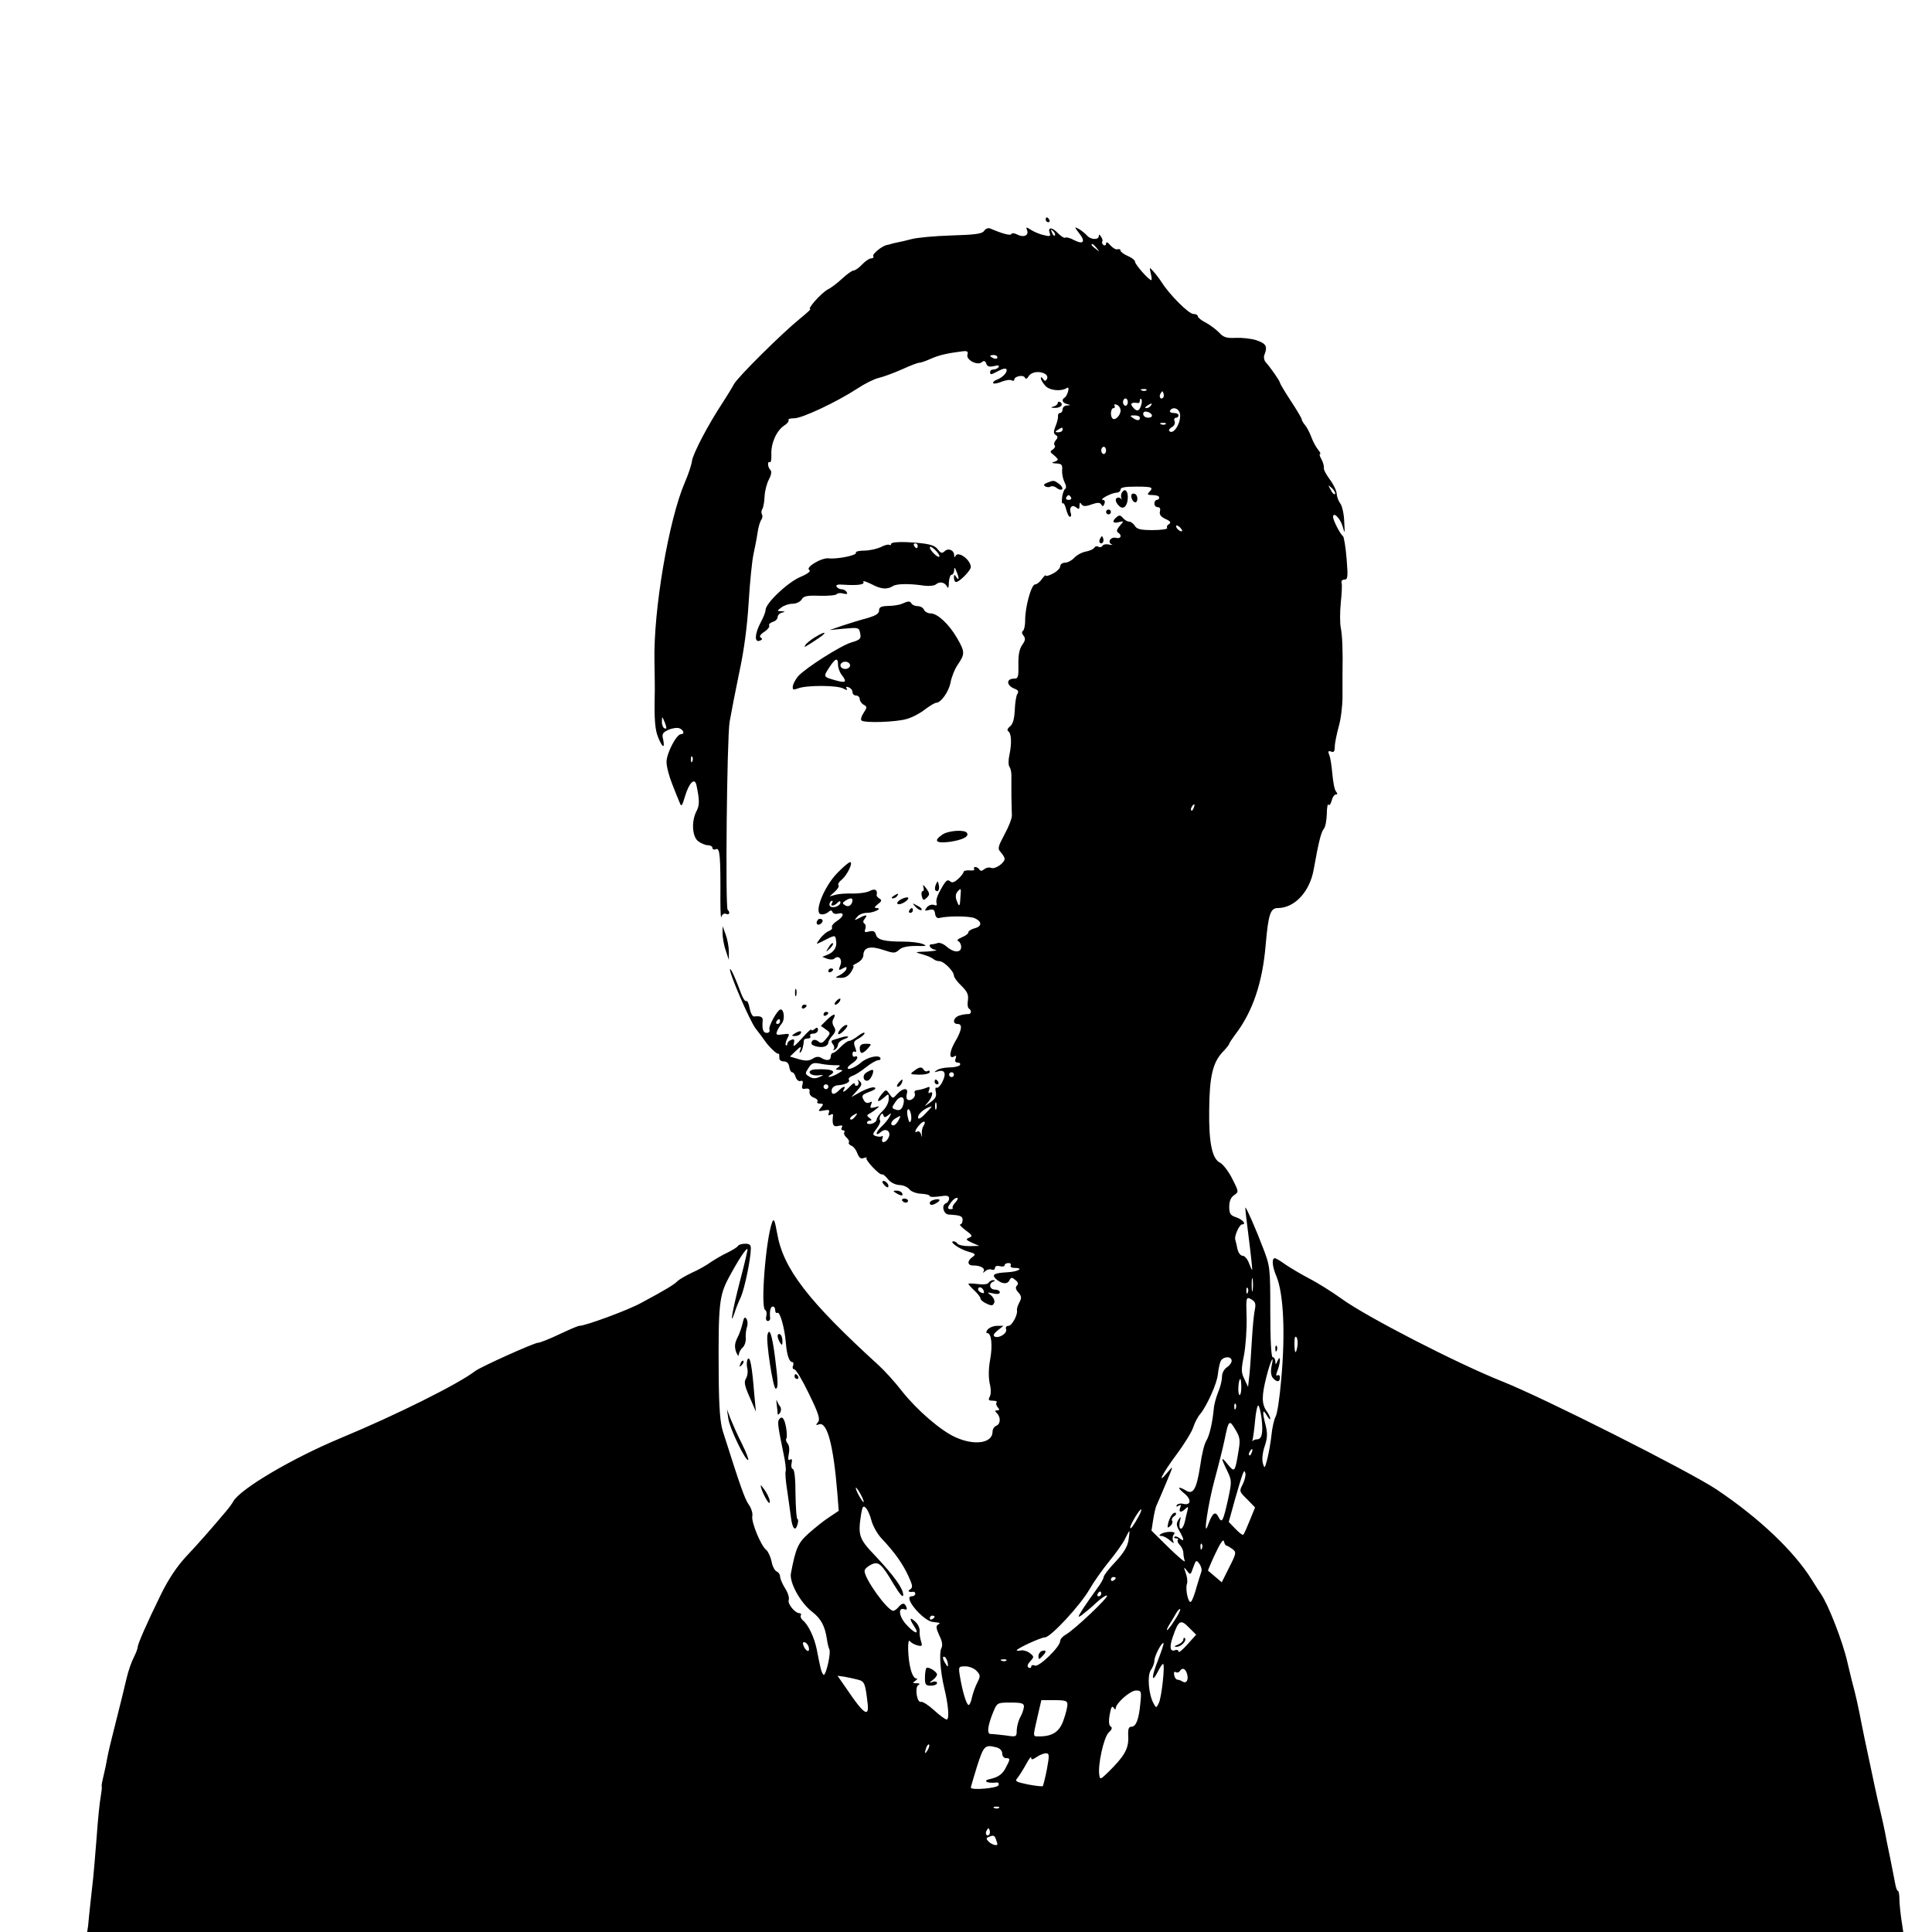 <?xml version="1.0" standalone="no"?>
<!DOCTYPE svg PUBLIC "-//W3C//DTD SVG 20010904//EN"
 "http://www.w3.org/TR/2001/REC-SVG-20010904/DTD/svg10.dtd">
<svg version="1.0" xmlns="http://www.w3.org/2000/svg"
 width="800pt" height="800pt" viewBox="0 0 800 800"
 preserveAspectRatio="xMidYMid meet">

<g transform="translate(0,800) scale(0.1,-0.1)"
fill="#000000" stroke="none">
<path d="M4330 7090 c0 -5 5 -10 11 -10 5 0 7 5 4 10 -3 6 -8 10 -11 10 -2 0
-4 -4 -4 -10z"/>
<path d="M4075 7044 c-8 -12 -35 -16 -135 -19 -69 -2 -143 -9 -165 -15 -22 -6
-49 -12 -60 -14 -11 -2 -22 -5 -25 -6 -3 -1 -9 -3 -15 -4 -20 -2 -65 -38 -59
-47 3 -5 -1 -9 -9 -9 -7 0 -24 -11 -37 -25 -13 -14 -29 -25 -35 -25 -7 0 -27
-15 -46 -32 -19 -18 -46 -39 -62 -47 -26 -14 -86 -81 -72 -81 4 0 -15 -17 -42
-39 -73 -59 -259 -243 -274 -272 -8 -15 -30 -51 -49 -80 -58 -88 -121 -208
-125 -239 -2 -16 -15 -55 -29 -87 -67 -155 -131 -530 -126 -743 1 -58 2 -121
1 -140 -2 -98 1 -143 15 -175 17 -42 28 -46 20 -7 -6 23 -2 29 22 40 16 7 37
10 46 6 17 -7 22 -24 6 -24 -19 0 -60 -79 -60 -115 0 -20 11 -61 24 -93 12
-31 26 -66 31 -77 6 -17 10 -12 21 26 17 58 41 82 48 47 13 -61 13 -82 0 -107
-22 -42 -18 -107 8 -125 12 -9 30 -16 40 -16 10 0 18 -5 18 -11 0 -6 7 -9 15
-5 16 6 19 -28 18 -214 0 -47 2 -77 4 -67 3 11 11 16 19 13 14 -6 19 5 7 17
-10 11 -3 705 8 777 6 35 24 128 40 205 20 92 33 191 39 290 5 83 14 173 20
200 6 28 14 68 17 90 3 22 10 45 15 52 5 7 7 17 3 23 -3 5 -3 16 2 23 4 6 8
30 9 52 1 22 9 53 18 70 10 19 12 33 6 39 -12 12 -13 39 -2 32 4 -2 7 12 6 32
-2 46 21 98 52 119 13 8 22 19 19 23 -3 5 7 8 23 8 32 -1 178 68 262 123 30
20 70 40 88 44 18 4 62 20 98 36 35 16 67 28 71 27 5 0 24 6 44 15 35 16 69
24 132 32 22 3 27 0 23 -13 -7 -22 41 -47 59 -32 9 8 15 6 19 -6 4 -12 13 -14
32 -10 17 5 23 3 19 -4 -3 -5 -13 -10 -21 -10 -8 0 -14 -4 -14 -10 0 -13 2
-13 36 5 17 9 30 11 32 5 4 -12 -17 -34 -42 -43 -10 -4 -16 -10 -13 -14 4 -3
20 0 36 7 16 6 35 9 40 5 6 -3 11 -2 11 3 0 14 38 22 44 8 3 -7 9 -5 16 7 12
18 46 22 69 8 7 -5 10 -14 6 -21 -6 -9 -9 -9 -16 1 -5 8 -9 9 -9 3 0 -6 8 -20
18 -31 17 -20 65 -25 89 -10 7 5 9 0 6 -13 -3 -11 -9 -23 -14 -26 -15 -9 -10
-22 9 -27 16 -4 16 -5 0 -6 -10 0 -18 -8 -18 -16 0 -8 -5 -15 -10 -15 -6 0
-10 -6 -9 -12 1 -7 -3 -26 -10 -42 -9 -23 -9 -31 0 -37 10 -6 10 -11 1 -22 -7
-7 -9 -17 -5 -21 4 -4 1 -11 -7 -17 -13 -8 -13 -11 3 -23 9 -7 17 -16 17 -19
0 -3 -8 -8 -17 -10 -11 -3 -7 -5 10 -6 23 -1 27 -5 25 -28 -1 -16 4 -38 10
-50 7 -12 8 -24 3 -27 -5 -3 -11 -19 -13 -35 -2 -17 -1 -28 3 -25 4 2 10 -9
14 -26 4 -16 11 -30 15 -30 5 0 7 7 4 15 -9 22 5 38 22 24 11 -9 14 -8 14 7 0
14 3 15 8 6 7 -9 16 -10 41 -1 26 9 35 9 41 0 5 -9 9 -9 13 3 4 9 1 16 -6 16
-18 1 35 29 56 30 9 0 17 6 17 13 0 9 19 12 65 12 67 0 73 -3 53 -23 -9 -9 -6
-12 15 -12 15 0 27 -4 27 -10 0 -5 -4 -10 -10 -10 -5 0 -10 -7 -10 -15 0 -8 6
-15 14 -15 9 0 12 -7 9 -18 -3 -13 4 -22 23 -31 21 -9 24 -15 15 -21 -8 -4
-11 -12 -8 -16 3 -5 -24 -9 -60 -9 -51 0 -66 4 -74 18 -6 9 -16 17 -23 17 -8
0 -19 7 -26 15 -10 12 -16 13 -26 4 -21 -17 -17 -28 9 -21 21 5 22 5 4 -15
-12 -14 -15 -23 -8 -28 19 -11 12 -28 -8 -22 -22 5 -37 -18 -18 -27 7 -3 2 -3
-10 -1 -12 3 -24 1 -28 -5 -3 -6 -11 -7 -17 -4 -6 4 -13 2 -17 -4 -3 -6 -19
-13 -35 -16 -16 -3 -37 -14 -48 -26 -10 -11 -28 -20 -38 -20 -11 0 -20 -7 -20
-15 0 -8 -13 -21 -30 -30 -16 -9 -30 -12 -30 -8 0 4 -7 -3 -16 -15 -8 -12 -21
-22 -28 -22 -16 0 -42 -97 -41 -150 0 -19 -4 -38 -9 -42 -6 -4 -5 -12 2 -20 9
-11 8 -20 -5 -38 -12 -17 -17 -43 -16 -82 1 -50 -1 -58 -17 -58 -36 0 -33 -30
4 -43 12 -5 15 -11 9 -20 -5 -6 -10 -37 -11 -67 -2 -38 -8 -59 -20 -68 -10 -8
-13 -16 -7 -20 13 -9 15 -48 5 -97 -5 -21 -5 -44 0 -50 4 -5 8 -21 8 -35 0
-14 0 -52 0 -85 1 -33 1 -70 2 -82 0 -13 -14 -48 -31 -79 -27 -51 -29 -58 -15
-73 9 -10 16 -22 16 -27 0 -17 -39 -44 -55 -38 -8 4 -22 1 -29 -5 -10 -8 -16
-9 -21 -1 -3 5 -11 10 -16 10 -6 0 -8 -4 -5 -9 3 -4 -6 -7 -19 -5 -14 1 -25
-2 -25 -6 0 -5 -10 -18 -22 -29 -15 -14 -25 -18 -33 -11 -13 11 -19 5 -46 -45
-9 -16 -14 -36 -11 -44 3 -10 0 -12 -11 -8 -9 3 -21 -1 -29 -10 -11 -14 -10
-16 9 -11 17 5 23 1 25 -16 2 -13 9 -20 18 -17 37 9 125 8 146 -1 31 -14 31
-34 -1 -42 -14 -4 -25 -11 -25 -16 0 -6 -12 -15 -27 -21 -16 -7 -23 -13 -15
-16 6 -3 12 -13 12 -24 0 -25 -30 -25 -60 1 -13 12 -30 18 -38 15 -7 -3 -18
-5 -23 -5 -19 0 -8 -19 14 -23 12 -2 -3 -5 -33 -7 -54 -2 -55 -2 -20 -12 19
-5 39 -14 45 -19 5 -5 16 -9 25 -9 18 0 60 -42 60 -60 0 -7 14 -26 31 -42 24
-24 30 -36 27 -59 -3 -17 -1 -32 4 -35 13 -8 10 -25 -4 -23 -7 0 -23 -2 -35
-6 -26 -8 -31 -35 -8 -35 22 0 18 -26 -11 -75 -24 -42 -25 -73 -2 -59 7 5 9 1
5 -9 -4 -11 -1 -17 9 -17 8 0 12 -4 9 -10 -3 -5 -23 -10 -43 -10 -20 0 -44 -5
-52 -11 -13 -9 -13 -10 1 -6 30 10 39 -6 22 -41 -8 -17 -20 -29 -25 -26 -5 3
-6 -5 -3 -18 4 -17 -2 -28 -22 -42 -28 -20 -28 -20 -10 0 18 22 24 49 7 39 -6
-4 -7 1 -3 11 5 14 3 16 -13 9 -10 -4 -26 -8 -35 -9 -10 0 -15 -6 -11 -14 5
-15 -17 -34 -30 -25 -5 2 -6 13 -3 24 8 26 -16 25 -40 -1 -18 -20 -18 -20 -32
0 -14 20 -15 20 -33 -2 -23 -29 -17 -37 10 -13 20 18 20 17 20 -7 0 -13 -11
-35 -25 -48 -14 -13 -25 -29 -25 -36 0 -6 -9 -14 -20 -17 -11 -3 -20 -1 -20 4
0 5 6 9 13 9 8 0 7 4 -3 11 -10 7 -11 12 -4 15 6 3 20 12 30 20 18 14 18 15
-3 9 -19 -5 -22 -3 -16 11 5 12 3 15 -6 9 -8 -4 -17 -2 -22 6 -14 22 -11 26
24 39 19 7 27 14 18 17 -7 3 -32 -5 -55 -17 l-41 -23 24 27 c20 22 22 28 11
39 -9 8 -11 8 -6 0 3 -6 2 -14 -4 -18 -5 -3 -10 -1 -10 6 0 7 -9 3 -20 -9 -21
-23 -36 -30 -25 -12 9 15 -4 12 -21 -5 -20 -20 -33 -19 -30 3 2 9 12 17 24 18
31 2 54 13 47 23 -3 5 3 12 14 16 11 3 36 19 56 35 21 17 44 30 52 30 8 0 11
5 8 10 -8 13 -55 2 -80 -20 -23 -20 -55 -33 -55 -22 0 4 9 13 20 20 11 7 20
17 20 23 0 5 -4 7 -10 4 -5 -3 -10 1 -10 10 0 9 4 13 10 10 6 -4 7 2 1 18 -8
21 -6 26 15 37 13 8 24 17 24 22 0 5 -12 0 -26 -11 -15 -12 -32 -21 -38 -21
-6 0 -22 -12 -35 -25 -13 -14 -27 -25 -32 -25 -5 0 -9 -7 -9 -15 0 -17 -18
-19 -40 -5 -10 6 -22 5 -35 -4 -15 -9 -29 -10 -57 -2 l-37 11 25 24 c20 19 23
20 18 5 -4 -11 -4 -16 0 -12 7 5 13 26 15 51 1 4 8 7 17 7 8 0 12 5 9 10 -3 6
2 10 13 10 10 0 19 7 19 15 0 11 -4 12 -14 4 -7 -6 -13 -8 -13 -3 -1 5 -18
-11 -40 -36 -29 -32 -38 -38 -33 -22 4 18 2 21 -11 16 -9 -3 -16 -11 -16 -17
0 -6 -3 -8 -6 -5 -3 4 0 16 6 28 11 20 10 21 -19 17 -24 -4 -29 -2 -24 11 3
10 13 25 20 34 14 16 10 59 -5 58 -13 -1 -51 -70 -46 -83 3 -8 -2 -14 -11 -14
-15 0 -20 15 -17 50 2 16 -8 21 -35 18 -7 -1 -15 14 -19 34 -3 19 -10 33 -14
30 -4 -3 -13 10 -20 28 -24 65 -43 107 -47 104 -7 -8 81 -214 106 -246 14 -18
31 -40 36 -48 17 -26 54 -61 58 -56 3 2 4 -4 4 -14 -1 -11 5 -18 18 -18 13 0
21 -8 23 -22 2 -13 7 -23 12 -23 5 0 12 -9 15 -21 4 -11 13 -18 20 -15 9 3 11
-2 8 -15 -5 -16 -1 -20 13 -17 13 2 18 -2 16 -14 -1 -9 6 -19 18 -23 11 -4 18
-11 15 -16 -4 -5 1 -9 11 -9 14 0 15 -2 3 -17 -13 -14 -11 -16 13 -11 20 4 25
2 20 -10 -4 -10 -1 -13 7 -8 8 5 12 3 10 -5 -4 -36 1 -47 23 -41 14 3 19 2 14
-6 -4 -7 -2 -12 4 -12 6 0 9 -4 6 -9 -3 -5 1 -14 9 -21 8 -7 13 -16 10 -20 -3
-4 2 -11 10 -14 9 -3 20 -17 25 -32 8 -19 15 -24 27 -19 10 3 15 3 11 0 -7 -7
53 -71 64 -68 4 2 15 -7 25 -20 10 -13 30 -23 47 -24 17 0 35 -9 42 -18 7 -9
28 -17 48 -18 20 -1 36 -5 36 -10 0 -4 18 -4 40 -1 32 5 40 3 40 -9 0 -8 -6
-17 -14 -20 -19 -8 -9 -45 12 -46 48 -3 58 -6 58 -23 0 -10 -5 -18 -10 -18 -5
0 5 -11 22 -24 29 -21 30 -25 15 -31 -15 -6 -14 -9 12 -21 l30 -13 -42 -1
c-23 0 -45 5 -48 10 -3 5 -11 10 -16 10 -22 0 23 -32 58 -42 33 -9 35 -12 20
-23 -23 -16 -22 -35 2 -35 31 0 51 -11 44 -24 -4 -8 -2 -8 7 1 7 6 19 9 26 6
8 -3 14 0 14 7 0 7 8 10 20 7 11 -3 20 -1 20 4 0 5 7 9 16 9 8 0 12 -4 9 -10
-3 -5 3 -10 14 -10 42 0 20 -15 -25 -18 -56 -3 -68 -9 -52 -26 23 -22 47 -26
57 -9 8 15 11 15 25 3 12 -9 14 -16 7 -23 -7 -7 -6 -16 6 -29 13 -15 14 -22 4
-41 -7 -13 -11 -27 -10 -33 4 -18 -21 -64 -35 -64 -9 0 -13 -6 -10 -14 6 -17
-31 -40 -48 -30 -7 4 -2 13 13 25 l24 19 -26 0 c-15 0 -32 -7 -39 -15 -7 -9
-8 -15 -2 -15 17 0 23 -49 12 -110 -7 -36 -7 -73 -2 -98 6 -23 6 -46 0 -56 -7
-13 -4 -16 13 -16 12 0 19 -3 16 -7 -4 -3 -2 -12 4 -20 9 -10 8 -13 -2 -13
-10 0 -10 -3 -1 -12 17 -17 15 -45 -3 -52 -8 -3 -15 -14 -15 -24 0 -48 -74
-59 -152 -24 -60 26 -158 110 -222 190 -29 38 -73 86 -97 108 -294 268 -396
401 -421 547 -10 56 -14 64 -21 45 -26 -70 -48 -350 -29 -362 6 -3 8 -15 5
-26 -3 -12 0 -20 6 -20 7 0 11 6 10 13 -3 26 1 47 11 47 6 0 10 -7 10 -16 0
-8 4 -13 9 -10 10 7 30 -62 35 -124 4 -51 14 -80 27 -80 4 0 6 -7 3 -15 -4 -8
-1 -15 5 -15 7 0 34 -46 61 -102 40 -82 47 -105 37 -117 -10 -12 -9 -14 4 -9
34 13 60 -86 76 -282 l6 -76 -39 -26 c-22 -14 -59 -44 -84 -66 -45 -40 -55
-61 -75 -167 -7 -38 40 -123 89 -160 35 -27 52 -58 60 -112 2 -17 7 -36 10
-42 8 -13 -14 -112 -24 -106 -4 3 -10 17 -13 32 -4 16 -10 48 -15 73 -10 50
-35 102 -57 120 -8 7 -12 16 -9 21 3 5 0 9 -5 9 -19 0 -51 39 -45 55 3 8 -3
30 -15 48 -12 19 -21 41 -21 50 0 8 -7 17 -14 20 -8 3 -18 22 -21 41 -4 19
-14 41 -22 48 -23 18 -62 115 -58 139 3 12 -4 34 -14 48 -17 23 -36 78 -108
305 -11 35 -16 97 -17 230 -2 297 2 331 42 406 37 69 72 123 77 118 2 -2 -12
-61 -31 -133 -32 -124 -44 -195 -22 -130 5 17 17 46 26 65 15 34 40 153 41
198 1 17 -5 22 -23 22 -14 0 -28 -4 -31 -10 -3 -5 -23 -17 -43 -27 -20 -9 -50
-27 -67 -38 -16 -12 -52 -33 -80 -45 -27 -13 -54 -29 -60 -35 -10 -12 -49 -36
-150 -90 -54 -30 -231 -95 -256 -95 -6 0 -43 -16 -83 -35 -40 -19 -80 -35 -88
-35 -16 0 -238 -100 -260 -117 -70 -54 -329 -183 -558 -278 -199 -83 -415
-210 -444 -262 -5 -9 -18 -27 -30 -41 -60 -71 -114 -133 -166 -188 -38 -41
-73 -94 -103 -155 -59 -120 -97 -207 -97 -220 0 -5 -7 -24 -16 -42 -9 -17 -23
-56 -30 -87 -7 -30 -26 -109 -43 -175 -17 -66 -34 -136 -37 -155 -3 -19 -10
-52 -15 -72 -5 -20 -9 -40 -8 -45 2 -4 -1 -24 -4 -43 -4 -19 -12 -96 -17 -170
-6 -74 -12 -148 -14 -165 -2 -16 -7 -61 -11 -100 -4 -38 -9 -82 -10 -98 l-4
-27 3760 0 3760 0 -8 53 c-4 28 -8 67 -8 85 0 17 -3 32 -6 32 -4 0 -9 15 -12
33 -3 17 -13 66 -21 107 -9 41 -18 88 -21 105 -3 16 -12 56 -20 90 -13 53 -22
97 -65 300 -6 28 -15 75 -21 105 -6 30 -15 69 -19 85 -5 17 -19 73 -31 125
-19 83 -78 235 -109 280 -6 8 -23 35 -38 59 -74 119 -220 257 -395 374 -111
74 -715 379 -887 447 -190 76 -563 268 -666 343 -36 26 -96 64 -133 83 -36 19
-81 46 -100 59 -19 14 -38 25 -42 25 -14 0 -11 -34 6 -74 30 -71 38 -237 20
-431 -6 -71 -16 -139 -23 -151 -6 -11 -14 -45 -17 -75 -3 -30 -11 -74 -17 -99
-11 -42 -12 -43 -19 -18 -4 16 -1 44 8 70 11 33 12 51 4 85 -15 57 -13 73 4
43 8 -14 14 -20 15 -15 0 6 -7 21 -16 33 -20 29 -20 63 0 141 17 68 34 100 21
43 -4 -21 -2 -38 5 -47 16 -19 30 -19 30 1 0 8 -4 12 -10 9 -7 -4 -7 3 0 20
13 34 13 70 0 40 -7 -17 -9 -17 -9 -2 -1 9 -5 17 -11 17 -6 0 -10 69 -10 188
0 182 -1 189 -29 262 -29 77 -70 170 -74 170 -2 0 5 -57 14 -127 9 -71 15
-129 14 -131 -1 -2 -7 11 -13 27 -6 17 -18 31 -26 31 -9 0 -18 12 -22 28 -3
15 -7 32 -9 39 -5 14 17 63 28 63 19 0 4 19 -23 29 -25 8 -30 15 -30 44 0 24
7 39 20 48 20 14 20 14 -8 69 -15 30 -38 59 -49 65 -34 15 -48 84 -46 219 1
138 15 195 54 238 16 16 29 33 29 36 0 3 11 19 24 37 73 95 114 216 127 374
11 124 19 151 50 151 70 0 133 68 149 161 20 112 30 152 41 166 7 7 12 35 13
62 0 27 4 45 7 39 4 -5 9 2 13 16 3 14 11 26 17 26 8 0 8 4 1 13 -6 6 -12 39
-15 72 -3 33 -8 69 -13 79 -6 15 -4 18 8 14 11 -5 15 1 15 20 0 15 8 52 16 82
9 30 16 86 16 125 0 38 0 81 0 95 2 95 -1 160 -7 190 -4 19 -4 66 0 105 4 38
6 76 3 83 -2 6 3 12 12 12 14 0 15 11 9 87 -4 48 -11 90 -15 93 -11 7 -41 66
-41 79 0 24 29 -4 39 -37 10 -35 10 -34 7 20 -1 31 -9 64 -16 73 -7 9 -14 27
-15 39 0 13 -13 40 -28 60 -15 20 -27 42 -25 48 1 7 -3 23 -10 36 -7 12 -10
22 -6 22 4 0 0 8 -8 18 -8 9 -21 33 -28 52 -7 19 -19 42 -27 51 -7 8 -13 19
-13 23 0 4 -20 38 -45 76 -25 38 -45 72 -45 75 0 7 -39 63 -58 84 -7 7 -10 21
-7 30 15 37 8 48 -32 62 -21 7 -59 11 -85 10 -39 -2 -52 2 -70 22 -13 13 -38
32 -55 41 -18 9 -33 21 -33 26 0 6 -9 10 -19 10 -18 0 -97 78 -130 130 -9 14
-24 34 -34 45 -18 20 -18 20 -12 -7 4 -16 5 -28 2 -28 -10 0 -67 65 -67 76 0
6 -13 17 -30 24 -16 7 -30 17 -30 22 0 5 -6 8 -12 6 -7 -3 -20 5 -30 16 -11
13 -17 16 -18 8 0 -7 -5 -10 -10 -7 -6 4 -8 10 -6 14 3 4 1 13 -5 21 -6 10 -9
11 -9 3 0 -18 -35 -16 -50 3 -8 8 -22 20 -33 26 -19 10 -19 9 1 -17 28 -35 19
-49 -19 -30 -16 9 -33 14 -38 11 -4 -3 -18 6 -31 19 -24 26 -43 25 -33 -1 4
-12 0 -14 -23 -8 -16 3 -40 13 -53 21 -22 14 -24 14 -18 -1 8 -21 -15 -31 -41
-17 -12 6 -22 7 -24 2 -3 -8 -37 1 -88 23 -9 3 -19 -1 -25 -10z m293 -19 c-3
-3 -9 2 -12 12 -6 14 -5 15 5 6 7 -7 10 -15 7 -18z m173 -52 c13 -16 12 -17
-3 -4 -10 7 -18 15 -18 17 0 8 8 3 21 -13z m-411 -453 c0 -5 -7 -7 -15 -4 -8
4 -15 8 -15 10 0 2 7 4 15 4 8 0 15 -4 15 -10z m617 -136 c-3 -3 -12 -4 -19
-1 -8 3 -5 6 6 6 11 1 17 -2 13 -5z m69 -31 c-10 -10 -19 5 -10 18 6 11 8 11
12 0 2 -7 1 -15 -2 -18z m-146 -18 c0 -8 -4 -15 -10 -15 -5 0 -10 7 -10 15 0
8 5 15 10 15 6 0 10 -7 10 -15z m55 -14 c-8 -25 -18 -27 -35 -6 -12 15 -4 20
23 16 4 0 7 4 7 11 0 6 3 9 6 5 3 -3 3 -15 -1 -26z m-85 -21 c0 -20 -23 -43
-33 -33 -11 10 -8 43 4 43 5 0 7 4 4 10 -3 6 1 7 9 4 9 -3 16 -14 16 -24z
m125 20 c-3 -5 -12 -10 -18 -10 -7 0 -6 4 3 10 19 12 23 12 15 0z m120 -29
c10 -33 -24 -95 -43 -76 -4 3 1 11 10 16 10 5 15 16 12 24 -4 8 -1 15 5 15 6
0 11 5 11 10 0 6 -9 10 -21 10 -11 0 -17 5 -14 10 10 16 33 11 40 -9z m-115
-12 c0 -11 -27 -12 -34 0 -3 4 -3 11 0 14 8 8 34 -3 34 -14z m-50 -9 c0 -13
-11 -13 -30 0 -12 8 -11 10 8 10 12 0 22 -4 22 -10z m107 -26 c-3 -3 -12 -4
-19 -1 -8 3 -5 6 6 6 11 1 17 -2 13 -5z m-427 -24 c0 -5 -8 -10 -17 -10 -15 0
-16 2 -3 10 19 12 20 12 20 0z m180 -85 c0 -8 -4 -15 -10 -15 -5 0 -10 7 -10
15 0 8 5 15 10 15 6 0 10 -7 10 -15z m948 -181 c-4 -3 -12 5 -18 18 -12 22
-12 22 6 6 10 -10 15 -20 12 -24z m-1093 -14 c3 -5 -1 -10 -10 -10 -9 0 -13 5
-10 10 3 6 8 10 10 10 2 0 7 -4 10 -10z m460 -139 c-6 -5 -25 10 -25 20 0 5 6
4 14 -3 8 -7 12 -15 11 -17z m-2136 -814 c1 -5 -3 -5 -9 -2 -5 3 -10 16 -9 28
0 21 1 21 9 2 5 -11 9 -24 9 -28z m108 -139 c-3 -8 -6 -5 -6 6 -1 11 2 17 5
13 3 -3 4 -12 1 -19z m2076 -193 c-3 -9 -8 -14 -10 -11 -3 3 -2 9 2 15 9 16
15 13 8 -4z m-966 -370 c-2 -41 -5 -43 -16 -13 -5 13 -4 27 3 35 16 18 16 17
13 -22z m-747 -515 c0 -5 -5 -10 -11 -10 -5 0 -7 5 -4 10 3 6 8 10 11 10 2 0
4 -4 4 -10z m230 -181 c20 1 22 -1 10 -9 -12 -8 -12 -10 5 -10 18 -1 17 -2 -5
-15 -27 -16 -54 -20 -30 -5 26 16 -1 25 -63 22 -18 -1 -27 -7 -24 -14 2 -7 17
-12 33 -11 27 3 28 2 6 -7 -16 -7 -29 -6 -41 2 -18 11 -18 13 -3 36 13 21 21
23 51 17 20 -4 47 -6 61 -6z m490 -39 c0 -5 -4 -10 -10 -10 -5 0 -10 5 -10 10
0 6 5 10 10 10 6 0 10 -4 10 -10z m-520 -50 c0 -5 -4 -10 -10 -10 -5 0 -10 5
-10 10 0 6 5 10 10 10 6 0 10 -4 10 -10z m312 -66 c-5 -27 -16 -36 -35 -28
-15 5 -15 8 0 30 18 28 40 27 35 -2z m135 -26 c-3 -7 -5 -2 -5 12 0 14 2 19 5
13 2 -7 2 -19 0 -25z m-44 -18 c-15 -17 -29 -26 -31 -20 -5 15 26 42 56 49 2
1 -9 -13 -25 -29z m-61 -30 c-4 -11 -8 -8 -12 10 -4 14 -5 29 -2 34 8 14 20
-27 14 -44z m-232 15 c-7 -9 -15 -13 -19 -10 -3 3 1 10 9 15 21 14 24 12 10
-5z m138 7 c13 11 14 10 5 -7 -6 -11 -21 -29 -32 -39 -12 -11 -21 -24 -21 -29
0 -6 8 -3 18 6 22 19 45 0 30 -26 -11 -21 -32 -22 -24 -1 3 8 2 13 -3 9 -5 -3
-16 -2 -25 1 -14 5 -13 9 4 31 11 14 17 29 14 34 -3 5 -2 14 2 21 6 9 9 9 12
0 3 -10 7 -10 20 0z m42 -22 c-6 -11 -15 -20 -20 -20 -16 0 -11 18 8 29 24 14
24 14 12 -9z m104 -22 c-5 -7 -8 -22 -7 -33 1 -16 1 -17 -3 -2 -3 9 -10 15
-15 12 -15 -10 -10 7 8 27 18 20 30 17 17 -4z m133 -316 c-10 -10 -15 -21 -12
-24 3 -2 -2 -5 -10 -5 -8 0 -11 5 -8 11 13 23 26 36 36 36 5 0 3 -8 -6 -18z
m1230 -364 c-2 -13 -4 -3 -4 22 0 25 2 35 4 23 2 -13 2 -33 0 -45z m-20 -10
c-3 -8 -6 -5 -6 6 -1 11 2 17 5 13 3 -3 4 -12 1 -19z m29 -71 c-4 -18 -9 -72
-12 -122 -3 -49 -7 -114 -10 -144 l-6 -54 -15 32 c-14 28 -14 40 -2 99 7 37
12 107 11 155 -3 87 -2 88 19 77 17 -10 20 -18 15 -43z m176 -153 c-6 -35 -12
-29 -12 14 0 23 3 32 9 24 4 -7 6 -24 3 -38z m-272 -59 c0 -8 -9 -20 -20 -27
-12 -8 -20 -24 -20 -39 0 -15 -7 -43 -16 -64 -8 -20 -17 -51 -18 -69 -6 -60
-18 -111 -31 -132 -8 -12 -19 -57 -25 -102 -15 -97 -29 -123 -59 -104 -34 20
-38 13 -7 -12 31 -25 28 -51 -5 -43 -10 3 -22 0 -26 -5 -4 -7 -1 -8 7 -3 10 6
12 4 7 -8 -8 -20 4 -22 22 -4 11 10 12 8 8 -8 -3 -11 -8 -32 -11 -47 -4 -16
-11 -28 -16 -28 -6 0 -8 12 -5 28 6 24 5 25 -6 8 -9 -15 -8 -24 5 -46 20 -35
21 -46 1 -30 -9 7 -18 10 -22 6 -3 -3 0 -6 7 -6 7 0 11 -3 7 -6 -3 -4 0 -13 8
-21 8 -8 15 -23 15 -33 0 -10 3 -25 6 -34 3 -8 -27 17 -66 55 l-72 71 7 45 c4
25 10 53 15 62 4 9 22 50 39 91 30 72 31 74 7 45 -49 -59 -24 -8 34 70 33 44
65 96 71 115 6 19 19 44 29 55 27 33 70 127 73 165 2 19 7 43 11 53 10 21 46
23 46 2z m40 -111 c0 -19 -4 -33 -8 -30 -8 5 -4 66 4 66 2 0 4 -16 4 -36z
m-23 -86 c-3 -8 -6 -5 -6 6 -1 11 2 17 5 13 3 -3 4 -12 1 -19z m107 -42 c7
-60 1 -86 -19 -86 -7 0 -15 -3 -18 -7 -2 -5 -2 -1 0 7 2 8 7 43 10 77 3 35 9
63 13 63 4 0 10 -24 14 -54z m-106 -50 c17 -29 18 -41 10 -87 -14 -85 -16 -87
-43 -54 -30 37 -31 31 -4 -24 20 -42 20 -45 4 -120 -21 -93 -25 -100 -40 -72
-13 26 -25 16 -43 -34 -22 -62 0 88 28 190 15 55 33 127 40 160 18 88 20 89
48 41z m65 -91 c-3 -9 -8 -14 -10 -11 -3 3 -2 9 2 15 9 16 15 13 8 -4z m-37
-131 c-15 -28 -15 -30 18 -62 l33 -34 -22 -54 c-12 -30 -24 -57 -27 -59 -2 -3
-17 8 -32 24 l-28 29 26 94 c34 118 38 128 43 107 2 -8 -3 -28 -11 -45z
m-1581 -44 c9 -16 13 -30 11 -30 -3 0 -12 14 -21 30 -9 17 -13 30 -11 30 3 0
12 -13 21 -30z m44 -108 c6 -22 25 -55 41 -72 54 -57 87 -104 110 -153 19 -41
21 -50 9 -58 -13 -8 -6 -13 14 -10 4 0 7 -4 7 -9 0 -5 -7 -10 -15 -10 -38 0
46 -101 87 -106 34 -4 34 -4 21 -12 -8 -5 -6 -17 6 -43 13 -26 15 -42 9 -54
-10 -17 -4 -99 12 -165 17 -70 22 -130 10 -130 -6 0 -29 17 -53 39 -23 21 -47
36 -53 34 -17 -6 -27 59 -12 69 9 5 7 8 -7 8 -17 0 -17 2 -5 10 9 6 10 10 3
10 -7 0 -17 17 -22 38 -12 42 -15 133 -3 116 4 -6 17 -13 30 -17 20 -5 22 -3
16 16 -4 12 -7 32 -6 43 1 12 -7 29 -18 39 -24 22 -26 13 -4 -20 24 -37 1 -30
-35 10 -30 34 -33 72 -5 61 8 -3 11 0 7 10 -7 18 -17 18 -33 -1 -7 -8 -16 -15
-21 -15 -24 0 -119 132 -119 165 0 7 11 18 25 25 32 17 44 7 95 -79 26 -43 40
-59 40 -45 0 26 -37 78 -117 163 -67 70 -71 84 -57 173 5 30 9 35 19 24 8 -7
18 -31 24 -54z m1107 21 c-23 -42 -36 -59 -36 -48 0 12 38 75 45 75 3 0 -1
-12 -9 -27z m-43 -100 c-4 -27 -20 -53 -54 -90 -27 -28 -49 -57 -49 -63 0 -7
-13 -29 -28 -49 -15 -20 -40 -56 -56 -80 -24 -38 -25 -41 -7 -29 12 9 39 31
60 51 21 20 42 33 45 30 7 -7 -136 -142 -170 -161 -13 -7 -24 -19 -24 -27 0
-24 -87 -108 -104 -102 -9 4 -16 2 -16 -4 0 -6 -5 -7 -11 -4 -7 5 -4 14 7 26
17 18 16 20 -2 34 -10 8 -27 13 -36 11 -10 -2 -18 -2 -18 0 0 8 100 54 117 54
23 0 146 132 185 200 17 30 54 82 81 115 27 33 57 75 65 92 9 18 17 33 18 33
2 0 0 -17 -3 -37z m405 -23 c4 0 15 -7 25 -14 17 -13 17 -17 -13 -76 l-31 -62
-27 23 c-15 13 -28 24 -30 25 -1 0 12 32 30 70 20 43 33 63 36 52 2 -10 7 -18
10 -18z m-101 -12 c-3 -8 -6 -5 -6 6 -1 11 2 17 5 13 3 -3 4 -12 1 -19z m-3
-98 c-3 -8 -12 -37 -20 -64 -7 -27 -17 -53 -22 -58 -11 -11 -25 52 -17 74 3 8
1 28 -5 44 -9 27 -9 28 5 10 14 -19 15 -18 26 14 11 31 13 32 26 14 7 -10 11
-25 7 -34z m-354 -24 c0 -3 -4 -8 -10 -11 -5 -3 -10 -1 -10 4 0 6 5 11 10 11
6 0 10 -2 10 -4z m-60 -66 c0 -5 -5 -10 -11 -10 -5 0 -7 5 -4 10 3 6 8 10 11
10 2 0 4 -4 4 -10z m304 -109 c-14 -23 -29 -41 -31 -41 -3 0 1 10 9 23 8 12
20 33 27 45 7 13 15 21 18 19 2 -3 -8 -24 -23 -46z m-994 15 c0 -3 -4 -8 -10
-11 -5 -3 -10 -1 -10 4 0 6 5 11 10 11 6 0 10 -2 10 -4z m1047 -115 c-20 -23
-37 -36 -37 -30 0 6 -6 9 -14 6 -21 -8 -25 13 -9 57 23 67 32 72 66 37 l30
-30 -36 -40z m-1570 -6 c9 -25 -4 -29 -17 -6 -7 15 -7 21 0 21 6 0 13 -7 17
-15z m1448 -60 c-28 -69 -28 -100 0 -46 8 17 18 31 21 31 9 0 -6 -141 -18
-163 -10 -20 -11 -20 -21 -1 -21 37 -27 115 -12 138 8 11 15 29 15 39 0 20 31
79 38 73 2 -2 -9 -34 -23 -71z m-872 -5 c3 -11 3 -20 1 -20 -2 0 -8 9 -14 20
-6 11 -7 20 -2 20 6 0 12 -9 15 -20z m244 4 c-3 -3 -12 -4 -19 -1 -8 3 -5 6 6
6 11 1 17 -2 13 -5z m-123 -43 c16 -17 16 -22 3 -48 -8 -15 -18 -43 -22 -60
-3 -18 -10 -33 -14 -33 -9 0 -26 57 -36 118 -7 41 -6 42 23 42 16 0 37 -9 46
-19z m871 -11 c8 -25 -2 -43 -18 -33 -7 4 -16 8 -22 8 -5 0 -11 8 -13 19 -2
11 0 16 6 12 6 -3 13 -2 17 4 10 16 23 12 30 -10z m-1363 -25 c28 -7 31 -14
41 -102 6 -56 -18 -39 -84 59 l-41 59 29 -4 c15 -3 40 -8 55 -12z m1170 -97
c-6 -68 -18 -98 -37 -98 -12 0 -15 -10 -13 -44 1 -48 -16 -78 -83 -144 -32
-31 -34 -32 -37 -12 -7 42 19 158 39 176 13 12 16 20 8 25 -7 4 -9 21 -4 49 5
30 10 38 16 29 5 -8 9 -9 9 -3 0 21 60 74 84 74 22 0 23 -3 18 -52z m-302 -6
c0 -10 -7 -39 -16 -64 -16 -48 -45 -68 -100 -68 -28 0 -28 -6 -8 81 l16 69 54
0 c46 0 54 -3 54 -18z m-180 -9 c-1 -10 -7 -29 -15 -43 -8 -14 -14 -38 -15
-54 0 -28 -1 -29 -46 -22 -26 3 -53 6 -62 6 -17 0 -12 36 12 94 15 35 16 36
70 36 47 0 56 -3 56 -17z m-399 -180 c-12 -20 -14 -14 -5 12 4 9 9 14 11 11 3
-2 0 -13 -6 -23z m287 11 c13 -4 22 -14 22 -25 0 -11 7 -19 15 -19 19 0 19 -4
0 -39 -13 -27 -32 -40 -63 -47 -37 -7 -15 -20 25 -15 7 1 10 -4 8 -11 -5 -13
-115 -22 -115 -10 0 3 12 43 26 89 28 86 32 90 82 77z m207 -90 c-7 -36 -15
-67 -17 -70 -3 -2 -30 1 -62 7 -51 11 -55 13 -42 28 7 9 23 34 35 56 12 22 21
34 21 27 0 -10 5 -9 22 2 12 9 30 16 39 16 14 0 15 -7 4 -66z m-198 -160 c-3
-3 -12 -4 -19 -1 -8 3 -5 6 6 6 11 1 17 -2 13 -5z m-41 -111 c-10 -10 -19 5
-10 18 6 11 8 11 12 0 2 -7 1 -15 -2 -18z m28 -19 c3 -9 6 -18 6 -20 0 -9 -22
-3 -36 10 -11 11 -11 16 -1 19 20 9 25 8 31 -9z"/>
<path d="M4853 1728 c-6 -7 -13 -23 -16 -36 -4 -19 -3 -21 9 -11 7 6 11 16 8
21 -4 6 0 14 7 19 7 4 11 11 8 14 -4 3 -11 0 -16 -7z"/>
<path d="M4807 1648 c-8 -5 -8 -8 2 -8 8 0 23 -8 34 -17 18 -16 20 -16 14 -2
-3 9 -1 21 5 27 12 12 -37 12 -55 0z"/>
<path d="M3836 1093 c-3 -4 -6 -21 -6 -40 0 -29 3 -33 25 -33 14 0 25 5 25 11
0 6 -8 8 -17 5 -17 -6 -17 -5 0 8 9 7 17 17 17 22 0 12 -36 34 -44 27z"/>
<path d="M4313 1163 c-7 -3 -13 -12 -13 -21 0 -15 2 -15 17 1 18 18 16 27 -4
20z"/>
<path d="M4900 1211 c0 -6 -10 -16 -22 -21 -16 -6 -18 -9 -7 -9 19 -1 45 26
35 36 -3 3 -6 1 -6 -6z"/>
<path d="M4380 6331 c0 -5 -8 -12 -17 -14 -14 -4 -13 -5 4 -6 24 -1 39 14 23
24 -5 3 -10 2 -10 -4z"/>
<path d="M4336 6001 c-14 -5 -16 -10 -8 -15 7 -4 17 -4 22 -1 6 4 18 1 26 -6
8 -6 18 -9 22 -5 4 4 -2 14 -12 22 -22 16 -23 16 -50 5z"/>
<path d="M4646 5961 c-4 -5 -5 -15 -3 -23 2 -7 2 -10 0 -5 -7 11 -23 8 -23 -4
0 -6 6 -17 14 -24 18 -18 36 0 36 37 0 27 -13 37 -24 19z"/>
<path d="M4687 5954 c-8 -8 3 -34 14 -34 11 0 12 27 0 34 -4 3 -11 3 -14 0z"/>
<path d="M4580 5880 c0 -5 5 -10 10 -10 6 0 10 5 10 10 0 6 -4 10 -10 10 -5 0
-10 -4 -10 -10z"/>
<path d="M4556 5771 c-4 -7 -5 -15 -2 -18 9 -9 19 4 14 18 -4 11 -6 11 -12 0z"/>
<path d="M3690 5748 c0 -5 -4 -7 -8 -4 -5 3 -21 -2 -36 -10 -16 -7 -46 -14
-68 -14 -21 0 -37 -4 -34 -9 6 -10 -76 -27 -112 -23 -30 4 -99 -38 -81 -48 8
-5 -6 -16 -39 -30 -52 -23 -142 -108 -142 -136 0 -8 -9 -31 -20 -51 -25 -47
-27 -85 -4 -76 11 4 12 8 4 13 -7 4 -2 13 15 24 14 9 23 21 20 26 -3 5 4 11
15 15 11 3 20 12 20 20 0 7 8 16 18 18 15 4 14 5 -2 6 -20 1 -20 1 0 16 10 8
31 15 46 15 15 0 31 8 37 17 8 15 22 18 75 16 36 -1 68 2 71 7 3 4 15 6 27 2
14 -3 19 -2 14 6 -4 7 -13 12 -21 12 -8 0 -17 5 -21 11 -4 7 5 10 27 8 60 -4
91 0 84 12 -4 6 11 1 34 -10 39 -21 64 -23 88 -8 15 10 65 11 122 3 25 -4 49
-2 56 4 17 14 38 9 47 -10 4 -9 7 -2 7 18 1 17 6 32 11 32 6 0 10 8 11 18 0
14 2 14 9 -3 12 -27 12 -43 0 -25 -8 13 -10 12 -10 -2 0 -10 4 -18 9 -18 14 0
61 48 61 62 -1 31 -54 69 -64 45 -2 -7 -5 -5 -5 4 -1 22 -25 31 -40 16 -10 -9
-15 -8 -26 6 -15 21 -39 27 -127 32 -39 2 -68 -1 -68 -7z m110 -8 c0 -5 -2
-10 -4 -10 -3 0 -8 5 -11 10 -3 6 -1 10 4 10 6 0 11 -4 11 -10z m90 -43 c0 -6
-9 -2 -20 8 -11 10 -20 23 -20 28 0 6 9 2 20 -8 11 -10 20 -23 20 -28z"/>
<path d="M3735 5500 c-11 -5 -37 -9 -57 -9 -30 -1 -38 -5 -38 -19 0 -13 -14
-21 -47 -31 -27 -7 -73 -21 -103 -31 l-55 -19 61 6 c59 5 61 5 66 -20 4 -22 0
-26 -36 -37 -43 -12 -189 -105 -221 -140 -10 -12 -20 -30 -22 -40 -2 -17 1
-18 23 -10 34 13 160 13 186 -1 15 -8 18 -8 14 0 -5 7 -1 9 8 5 9 -3 16 -12
16 -20 0 -8 7 -14 15 -14 8 0 15 -7 15 -15 0 -7 7 -18 16 -23 15 -8 15 -11 0
-34 -9 -13 -13 -28 -9 -31 11 -12 146 -7 188 6 22 6 56 24 76 40 20 15 40 27
46 27 19 0 52 46 59 84 4 22 17 55 30 74 30 44 30 53 -3 110 -33 57 -81 102
-109 102 -12 0 -24 7 -28 15 -3 8 -14 15 -25 15 -11 0 -23 5 -26 10 -7 12 -13
12 -40 0z m-265 -252 c0 -13 7 -32 15 -42 23 -30 18 -35 -22 -24 -54 15 -55
15 -30 53 26 40 37 44 37 13z m50 -3 c0 -8 -9 -15 -20 -15 -11 0 -20 7 -20 15
0 8 9 15 20 15 11 0 20 -7 20 -15z"/>
<path d="M3374 5361 c-18 -11 -35 -25 -39 -32 -9 -13 -3 -10 54 28 41 28 29
31 -15 4z"/>
<path d="M3902 4544 c-38 -26 -27 -37 30 -30 54 8 82 22 72 37 -9 15 -78 10
-102 -7z"/>
<path d="M3467 4385 c-53 -54 -96 -159 -70 -170 9 -3 22 0 31 7 11 10 16 10
19 2 2 -7 13 -10 23 -7 28 7 25 -12 -5 -31 -14 -9 -23 -21 -20 -26 3 -5 -3
-11 -12 -15 -10 -3 -26 -17 -37 -31 -18 -25 -18 -25 3 -15 61 31 59 31 63 7 5
-27 -8 -49 -37 -60 l-20 -8 20 -8 c11 -4 24 -4 29 0 18 17 35 -1 26 -26 -9
-22 -8 -24 10 -14 15 8 18 8 14 -4 -3 -7 -15 -18 -27 -24 -21 -10 -21 -11 4
-11 18 -1 32 7 43 24 9 14 13 25 9 25 -5 0 3 6 17 13 14 7 25 21 25 31 0 33
28 41 81 23 45 -15 50 -15 67 0 11 11 35 16 70 16 43 -1 48 0 28 8 -14 6 -50
10 -80 10 -79 0 -108 7 -114 29 -4 14 -11 17 -28 13 -18 -5 -21 -3 -16 10 3 9
2 19 -4 23 -6 4 -6 11 2 20 14 17 5 18 -24 2 -20 -10 -21 -10 -8 5 7 10 25 17
40 17 29 0 68 19 41 20 -11 1 -10 4 5 16 16 12 17 17 7 23 -8 5 -13 11 -12 15
5 21 -7 28 -28 17 -12 -7 -44 -11 -70 -11 -26 1 -58 -1 -72 -5 l-25 -7 22 20
c12 11 19 23 15 26 -4 4 2 15 14 24 23 20 48 72 34 72 -5 0 -29 -20 -53 -45z
m63 -112 c-1 -20 -16 -31 -30 -22 -13 8 -13 10 0 19 18 12 30 13 30 3z m-85
-13 c-9 -14 8 -13 23 2 8 8 12 8 12 1 0 -13 -28 -25 -41 -17 -9 5 -3 24 7 24
3 0 2 -4 -1 -10z"/>
<path d="M3875 4337 c-4 -10 -5 -21 -1 -24 10 -10 18 4 13 24 -4 17 -4 17 -12
0z"/>
<path d="M3823 4328 c4 -10 2 -18 -2 -18 -5 0 -7 -9 -4 -21 5 -18 7 -19 21 -6
13 13 12 18 -3 39 -11 14 -15 17 -12 6z"/>
<path d="M3700 4290 c-9 -6 -10 -10 -3 -10 6 0 15 5 18 10 8 12 4 12 -15 0z"/>
<path d="M3731 4276 c-13 -7 -19 -16 -14 -19 11 -7 51 18 43 26 -3 3 -16 0
-29 -7z"/>
<path d="M3792 4244 c10 -10 20 -15 24 -12 3 4 -5 12 -18 18 -22 12 -22 12 -6
-6z"/>
<path d="M3765 4230 c-3 -5 -1 -10 4 -10 6 0 11 5 11 10 0 6 -2 10 -4 10 -3 0
-8 -4 -11 -10z"/>
<path d="M3385 4189 c-10 -15 3 -25 16 -12 7 7 7 13 1 17 -6 3 -14 1 -17 -5z"/>
<path d="M2992 4135 c0 -16 5 -48 13 -70 l13 -40 0 35 c0 19 -6 51 -13 70
l-13 35 0 -30z"/>
<path d="M3431 4077 c-13 -21 -12 -21 5 -5 10 10 16 20 13 22 -3 3 -11 -5 -18
-17z"/>
<path d="M3430 3979 c0 -5 5 -7 10 -4 6 3 10 8 10 11 0 2 -4 4 -10 4 -5 0 -10
-5 -10 -11z"/>
<path d="M3292 3890 c0 -14 2 -19 5 -12 2 6 2 18 0 25 -3 6 -5 1 -5 -13z"/>
<path d="M3462 3854 c-7 -8 -8 -14 -3 -14 10 0 25 19 20 25 -2 1 -10 -3 -17
-11z"/>
<path d="M3320 3829 c0 -5 5 -7 10 -4 6 3 10 8 10 11 0 2 -4 4 -10 4 -5 0 -10
-5 -10 -11z"/>
<path d="M3410 3799 c0 -5 5 -7 10 -4 6 3 10 8 10 11 0 2 -4 4 -10 4 -5 0 -10
-5 -10 -11z"/>
<path d="M3422 3775 l-23 -23 21 -15 c20 -14 20 -15 1 -38 -15 -19 -21 -21
-33 -11 -14 11 -28 7 -28 -9 0 -10 39 -19 56 -12 8 3 14 10 14 16 0 6 8 19 17
29 13 15 15 23 6 37 -7 11 -8 23 -1 34 13 24 -3 19 -30 -8z"/>
<path d="M3486 3745 c-24 -25 -19 -39 6 -15 12 11 19 22 16 25 -3 3 -13 -1
-22 -10z"/>
<path d="M3290 3720 c-13 -8 -13 -10 2 -10 9 0 20 5 23 10 8 13 -5 13 -25 0z"/>
<path d="M3480 3703 c-8 -2 -21 -7 -29 -9 -10 -3 -10 -8 -2 -18 6 -7 7 -17 3
-21 -4 -5 -1 -5 6 -1 6 4 12 13 12 21 0 7 12 18 28 23 27 10 11 15 -18 5z"/>
<path d="M3560 3659 c0 -11 4 -19 8 -19 5 0 17 8 26 19 16 18 16 19 -9 19 -18
0 -25 -6 -25 -19z"/>
<path d="M3784 3565 c-18 -13 -16 -14 24 -15 23 0 42 5 42 11 0 5 -4 8 -9 4
-5 -3 -12 -1 -16 5 -8 14 -18 13 -41 -5z"/>
<path d="M3588 3559 c-20 -11 -13 -40 7 -33 13 6 28 44 17 44 -4 0 -15 -5 -24
-11z"/>
<path d="M3720 3515 c-7 -9 -8 -15 -2 -15 5 0 12 7 16 15 3 8 4 15 2 15 -2 0
-9 -7 -16 -15z"/>
<path d="M3870 3520 c0 -5 5 -10 11 -10 5 0 7 5 4 10 -3 6 -8 10 -11 10 -2 0
-4 -4 -4 -10z"/>
<path d="M3660 3095 c7 -9 15 -13 17 -11 7 7 -7 26 -19 26 -6 0 -6 -6 2 -15z"/>
<path d="M3710 3060 c20 -13 33 -13 25 0 -3 6 -14 10 -23 10 -15 0 -15 -2 -2
-10z"/>
<path d="M3736 3028 c3 -4 9 -8 15 -8 5 0 9 4 9 8 0 5 -7 9 -15 9 -8 0 -12 -4
-9 -9z"/>
<path d="M3868 3032 c-10 -2 -18 -8 -18 -13 0 -11 11 -11 30 1 18 11 11 18
-12 12z"/>
<path d="M4094 2689 c-4 -7 -22 -9 -45 -6 -22 3 -39 3 -39 1 0 -3 11 -15 25
-28 14 -13 25 -28 25 -33 0 -5 11 -15 25 -21 21 -10 27 -9 32 4 3 8 -3 21 -13
30 -18 13 -17 14 9 8 17 -4 27 -2 27 5 0 6 -9 11 -20 11 -22 0 -28 25 -7 33 9
4 9 6 0 6 -6 1 -15 -4 -19 -10z m-21 -33 c4 -10 1 -13 -9 -9 -7 3 -14 9 -14
14 0 14 17 10 23 -5z"/>
<path d="M3075 2521 c-4 -17 -13 -45 -22 -61 -11 -23 -12 -37 -5 -58 6 -15 11
-20 11 -11 1 9 8 22 16 29 8 7 14 24 13 39 -1 14 1 35 5 46 4 11 3 26 -2 34
-7 10 -11 5 -16 -18z"/>
<path d="M3178 2473 c-7 -26 23 -223 34 -223 11 0 10 30 -3 131 -12 93 -23
124 -31 92z"/>
<path d="M3220 2468 c0 -7 5 -20 10 -28 8 -12 10 -11 10 7 0 12 -4 25 -10 28
-5 3 -10 0 -10 -7z"/>
<path d="M5281 2414 c0 -11 3 -14 6 -6 3 7 2 16 -1 19 -3 4 -6 -2 -5 -13z"/>
<path d="M3096 2372 c-4 -7 -5 -24 -2 -37 4 -14 1 -33 -5 -43 -9 -14 -6 -30
15 -77 l26 -60 -7 75 c-9 112 -17 157 -27 142z"/>
<path d="M3066 2353 c-6 -14 -5 -15 5 -6 7 7 10 15 7 18 -3 3 -9 -2 -12 -12z"/>
<path d="M3290 2300 c0 -5 5 -10 11 -10 5 0 7 5 4 10 -3 6 -8 10 -11 10 -2 0
-4 -4 -4 -10z"/>
<path d="M3216 2186 c2 -16 4 -34 4 -40 0 -6 4 -4 10 4 5 8 5 19 1 25 -5 5
-11 17 -14 25 -2 8 -3 2 -1 -14z"/>
<path d="M3016 2125 c5 -39 73 -179 82 -170 3 2 -9 33 -26 67 -18 35 -38 81
-47 103 l-15 40 6 -40z"/>
<path d="M3225 2121 c-6 -11 -3 -31 19 -138 8 -37 12 -71 9 -76 -2 -4 0 -38 6
-75 5 -37 13 -88 16 -114 6 -50 19 -62 28 -28 3 11 2 20 -1 20 -4 0 -7 46 -8
102 0 63 -4 103 -11 105 -6 2 -8 13 -5 25 3 14 1 19 -6 14 -8 -5 -10 2 -6 23
4 18 2 37 -5 44 -6 8 -8 16 -5 20 3 3 3 24 -1 46 -7 40 -18 51 -30 32z"/>
<path d="M3150 1849 c0 -18 33 -82 37 -71 3 7 -5 27 -16 45 -11 17 -21 29 -21
26z"/>
</g>
</svg>
